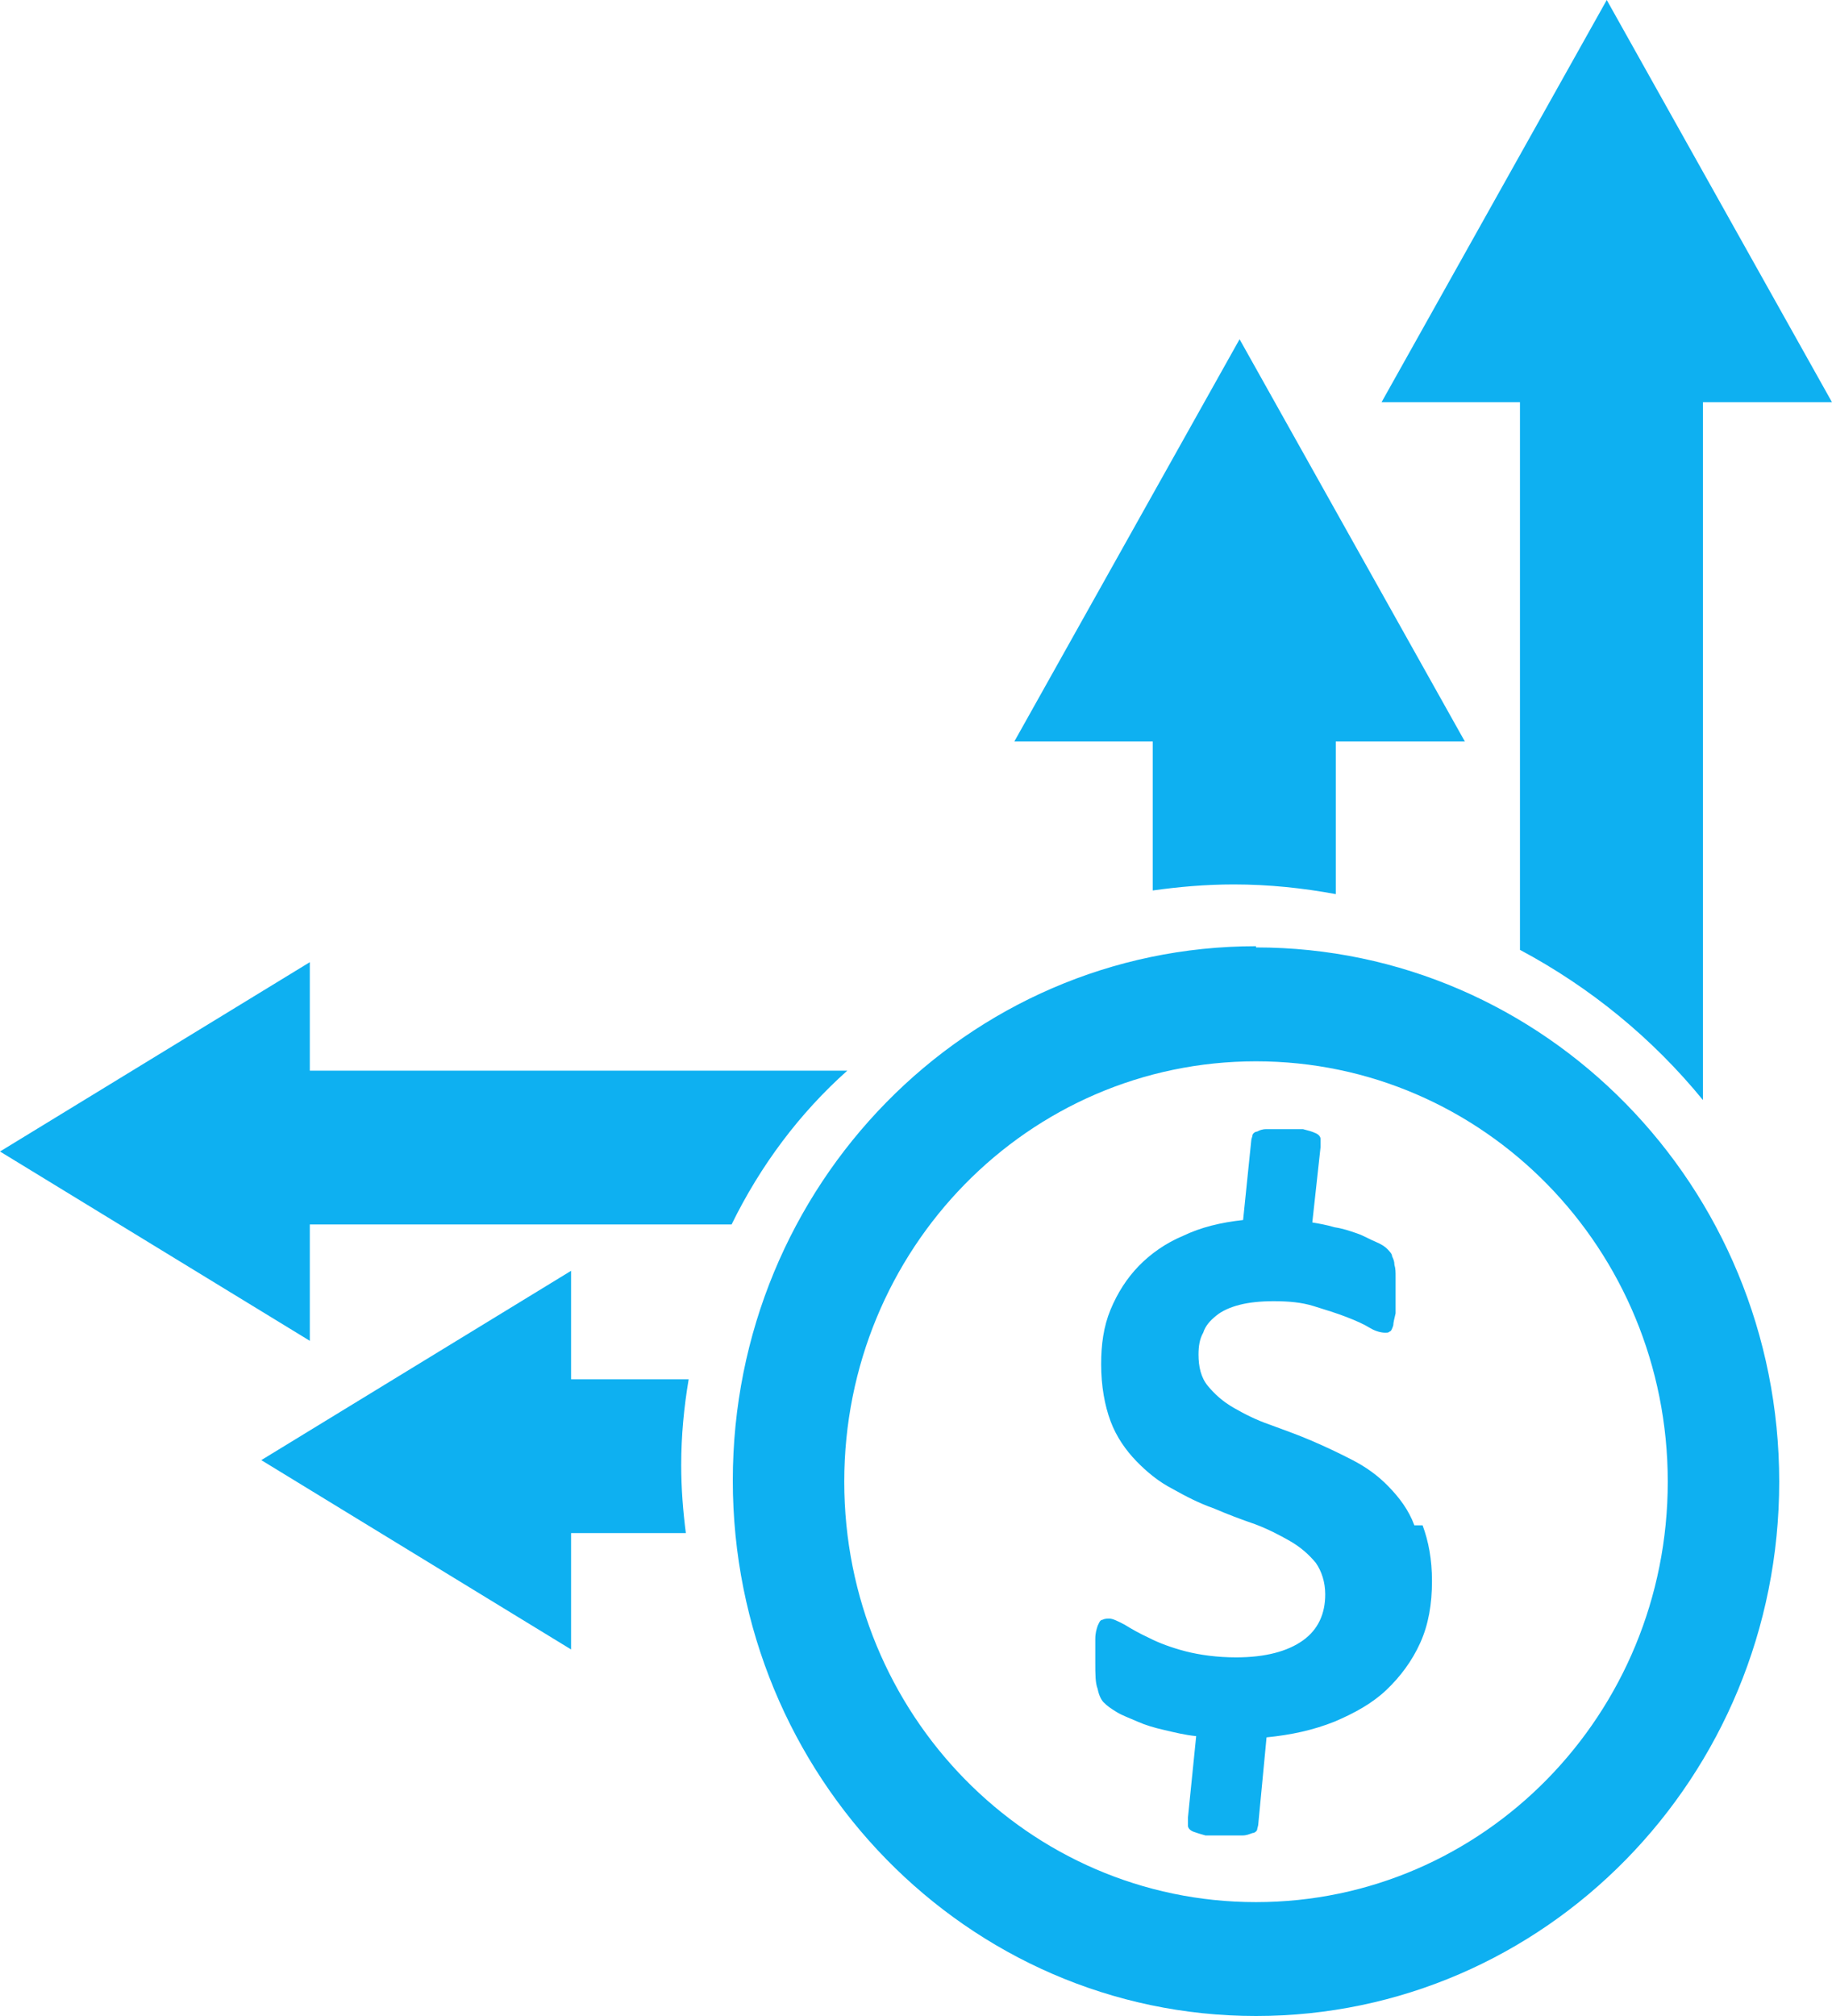<svg width="80" height="88" viewBox="0 0 80 88" fill="none" xmlns="http://www.w3.org/2000/svg">
<path d="M58.331 32.365V39.029C56.897 38.764 55.411 38.606 53.874 38.606C52.645 38.606 51.466 38.712 50.339 38.87V32.365H44.295L49.212 23.587L54.13 14.808L59.048 23.587L63.966 32.365H58.433H58.331ZM74.468 17.558H80L75.082 8.779L70.164 0L65.246 8.779L60.329 17.558H66.374V41.462C69.447 43.101 72.162 45.322 74.365 48.019V17.558H74.468ZM54.847 41.356C67.449 41.356 77.695 51.774 77.695 64.678C77.695 77.582 67.449 88 54.847 88C42.245 88 32 77.529 32 64.625C32 51.721 42.245 41.303 54.847 41.303V41.356ZM54.847 83.029C64.785 83.029 72.828 74.832 72.828 64.678C72.828 54.524 64.785 46.327 54.847 46.327C44.909 46.327 36.867 54.524 36.867 64.678C36.867 74.832 44.909 83.029 54.847 83.029ZM61.763 66.582C61.507 65.894 61.097 65.365 60.636 64.889C60.175 64.413 59.663 64.043 59.048 63.726C58.433 63.409 57.87 63.144 57.255 62.88C56.64 62.615 56.026 62.404 55.462 62.192C54.847 61.981 54.335 61.716 53.874 61.452C53.413 61.188 53.054 60.87 52.747 60.5C52.44 60.13 52.337 59.654 52.337 59.125C52.337 58.755 52.389 58.438 52.542 58.173C52.645 57.856 52.849 57.644 53.106 57.433C53.362 57.221 53.72 57.062 54.13 56.957C54.54 56.851 55.052 56.798 55.616 56.798C56.282 56.798 56.845 56.851 57.358 57.01C57.87 57.168 58.382 57.327 58.792 57.486C59.202 57.644 59.56 57.803 59.816 57.962C60.073 58.12 60.329 58.173 60.482 58.173C60.585 58.173 60.636 58.173 60.687 58.12C60.739 58.12 60.79 58.014 60.841 57.856C60.841 57.75 60.892 57.538 60.943 57.327C60.943 57.115 60.943 56.798 60.943 56.428C60.943 56.163 60.943 55.899 60.943 55.74C60.943 55.529 60.943 55.37 60.892 55.212C60.892 55.053 60.841 54.947 60.79 54.841C60.79 54.736 60.687 54.63 60.585 54.524C60.482 54.418 60.329 54.312 60.073 54.207C59.816 54.101 59.56 53.942 59.253 53.837C58.946 53.731 58.638 53.625 58.28 53.572C57.921 53.466 57.614 53.413 57.306 53.361L57.665 50.082C57.665 50.082 57.665 49.817 57.665 49.712C57.665 49.606 57.562 49.5 57.409 49.447C57.306 49.394 57.101 49.341 56.897 49.288C56.64 49.288 56.384 49.288 56.026 49.288C55.718 49.288 55.513 49.288 55.308 49.288C55.103 49.288 55.001 49.341 54.899 49.394C54.796 49.394 54.694 49.5 54.694 49.553C54.694 49.606 54.642 49.712 54.642 49.764L54.284 53.255C53.311 53.361 52.44 53.572 51.671 53.942C50.903 54.26 50.237 54.736 49.725 55.264C49.212 55.793 48.803 56.428 48.495 57.168C48.188 57.909 48.085 58.702 48.085 59.548C48.085 60.5 48.239 61.346 48.495 62.034C48.751 62.721 49.161 63.303 49.622 63.779C50.083 64.255 50.596 64.678 51.21 64.995C51.774 65.312 52.389 65.63 53.003 65.841C53.618 66.106 54.181 66.317 54.796 66.529C55.36 66.74 55.872 67.005 56.333 67.269C56.794 67.534 57.153 67.851 57.46 68.221C57.716 68.591 57.87 69.067 57.87 69.596C57.87 70.442 57.562 71.13 56.897 71.606C56.23 72.082 55.257 72.346 53.977 72.346C53.157 72.346 52.389 72.24 51.774 72.082C51.159 71.923 50.596 71.712 50.186 71.5C49.725 71.288 49.366 71.077 49.11 70.918C48.803 70.76 48.598 70.654 48.444 70.654C48.342 70.654 48.239 70.654 48.137 70.707C48.034 70.707 47.983 70.865 47.932 70.971C47.88 71.13 47.829 71.288 47.829 71.553C47.829 71.817 47.829 72.135 47.829 72.558C47.829 73.087 47.829 73.457 47.932 73.721C47.983 73.986 48.085 74.197 48.188 74.303C48.342 74.462 48.495 74.567 48.751 74.726C49.008 74.885 49.315 74.99 49.673 75.149C50.032 75.308 50.391 75.413 50.852 75.519C51.313 75.625 51.722 75.731 52.235 75.784L51.876 79.327C51.876 79.327 51.876 79.591 51.876 79.697C51.876 79.803 51.979 79.909 52.132 79.962C52.286 80.014 52.44 80.067 52.645 80.12C52.849 80.12 53.157 80.12 53.516 80.12C53.772 80.12 54.028 80.12 54.233 80.12C54.438 80.12 54.54 80.067 54.694 80.014C54.796 80.014 54.899 79.909 54.899 79.856C54.899 79.803 54.95 79.697 54.95 79.591L55.308 75.837C56.384 75.731 57.358 75.519 58.28 75.149C59.151 74.779 59.919 74.356 60.534 73.774C61.148 73.192 61.661 72.505 62.019 71.712C62.378 70.918 62.532 70.019 62.532 69.014C62.532 68.062 62.378 67.269 62.122 66.582H61.763Z" fill="#0EB0F1"/>
<path d="M24.938 60.207L30.073 60.207C29.869 61.412 29.747 62.66 29.747 63.951C29.747 64.984 29.828 65.974 29.95 66.921L24.938 66.921L24.938 72L18.174 67.868L11.41 63.736L18.174 59.604L24.938 55.472L24.938 60.12L24.938 60.207ZM13.529 46.648L13.529 42L6.764 46.132L-9.27489e-07 50.264L6.764 54.396L13.529 58.528L13.529 53.449L31.947 53.449C33.21 50.867 34.922 48.585 37 46.735L13.529 46.735L13.529 46.648Z" fill="#0EB0F1"/>
</svg>
